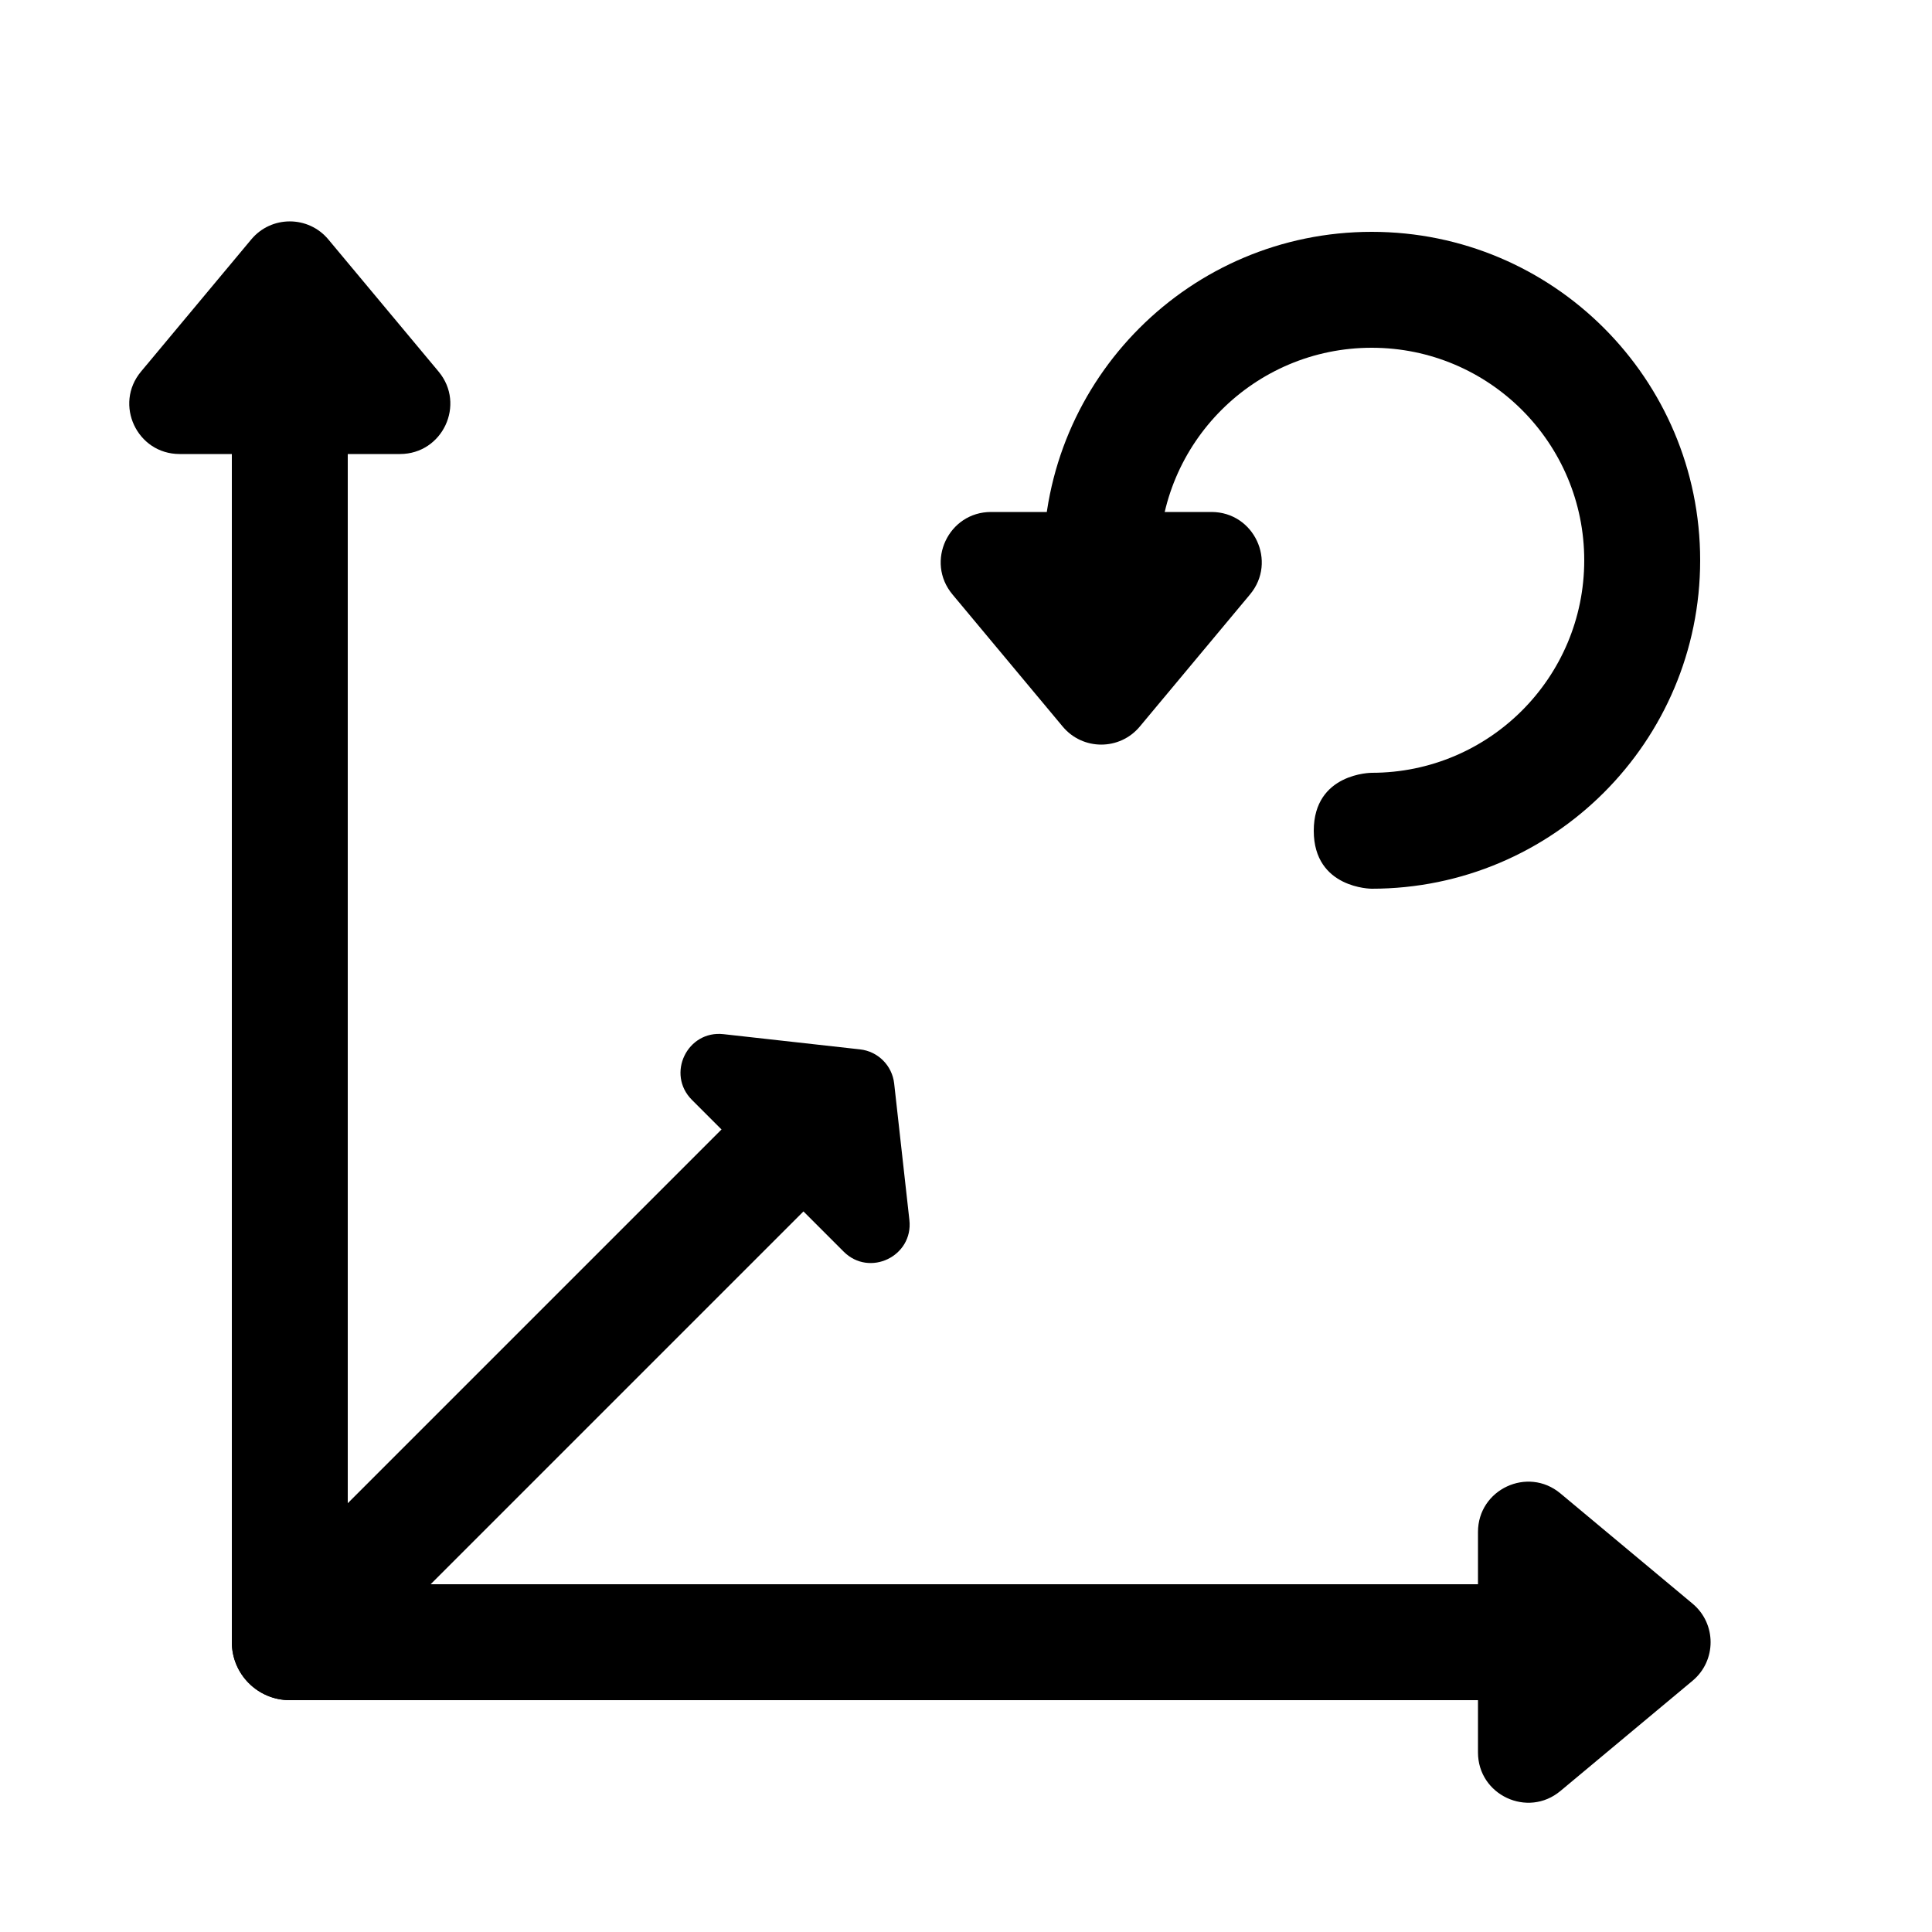 <svg width="50" height="50" viewBox="0 0 50 50" fill="none" xmlns="http://www.w3.org/2000/svg">
<path d="M44 14.5C44 19.194 40.194 23 35.5 23C35.5 23 34 23 34 21.5C34 20 35.5 20 35.5 20C38.538 20 41 17.538 41 14.5C41 11.462 38.538 9 35.5 9C32.462 9 30 11.462 30 14.5H27C27 9.806 30.806 6 35.5 6C40.194 6 44 9.806 44 14.5Z" fill="black"/>
<path d="M29.498 18.803C28.979 19.426 28.021 19.426 27.502 18.803L24.649 15.383C23.943 14.536 24.545 13.25 25.648 13.25L31.352 13.25C32.455 13.25 33.057 14.536 32.351 15.383L29.498 18.803Z" fill="black"/>
<path d="M7.5 9C8.328 9 9 9.672 9 10.5L9 42.5C9 43.328 8.328 44 7.5 44C6.672 44 6 43.328 6 42.5L6 10.5C6 9.672 6.672 9 7.5 9Z" fill="black"/>
<path d="M6.502 6.197C7.021 5.574 7.979 5.574 8.498 6.197L11.351 9.617C12.057 10.464 11.455 11.75 10.352 11.75L4.648 11.75C3.545 11.75 2.943 10.464 3.649 9.617L6.502 6.197Z" fill="black"/>
<path d="M41 42.5C41 43.328 40.328 44 39.5 44H7.5C6.672 44 6 43.328 6 42.5C6 41.672 6.672 41 7.5 41L39.5 41C40.328 41 41 41.672 41 42.5Z" fill="black"/>
<path d="M43.803 41.502C44.426 42.021 44.426 42.979 43.803 43.498L40.383 46.351C39.536 47.057 38.25 46.455 38.25 45.352V39.648C38.25 38.545 39.536 37.943 40.383 38.649L43.803 41.502Z" fill="black"/>
<path d="M22.313 27.711C22.899 28.296 22.899 29.246 22.313 29.832L10.182 41.963C9.596 42.549 8.646 42.549 8.061 41.963C7.475 41.377 7.475 40.428 8.061 39.842L20.192 27.711C20.778 27.125 21.727 27.125 22.313 27.711Z" fill="black"/>
<path d="M22.258 27.158C22.722 27.209 23.089 27.576 23.141 28.041L23.535 31.574C23.639 32.513 22.502 33.06 21.834 32.392L17.907 28.465C17.238 27.796 17.785 26.659 18.724 26.764L22.258 27.158Z" fill="black"/>
</svg>
